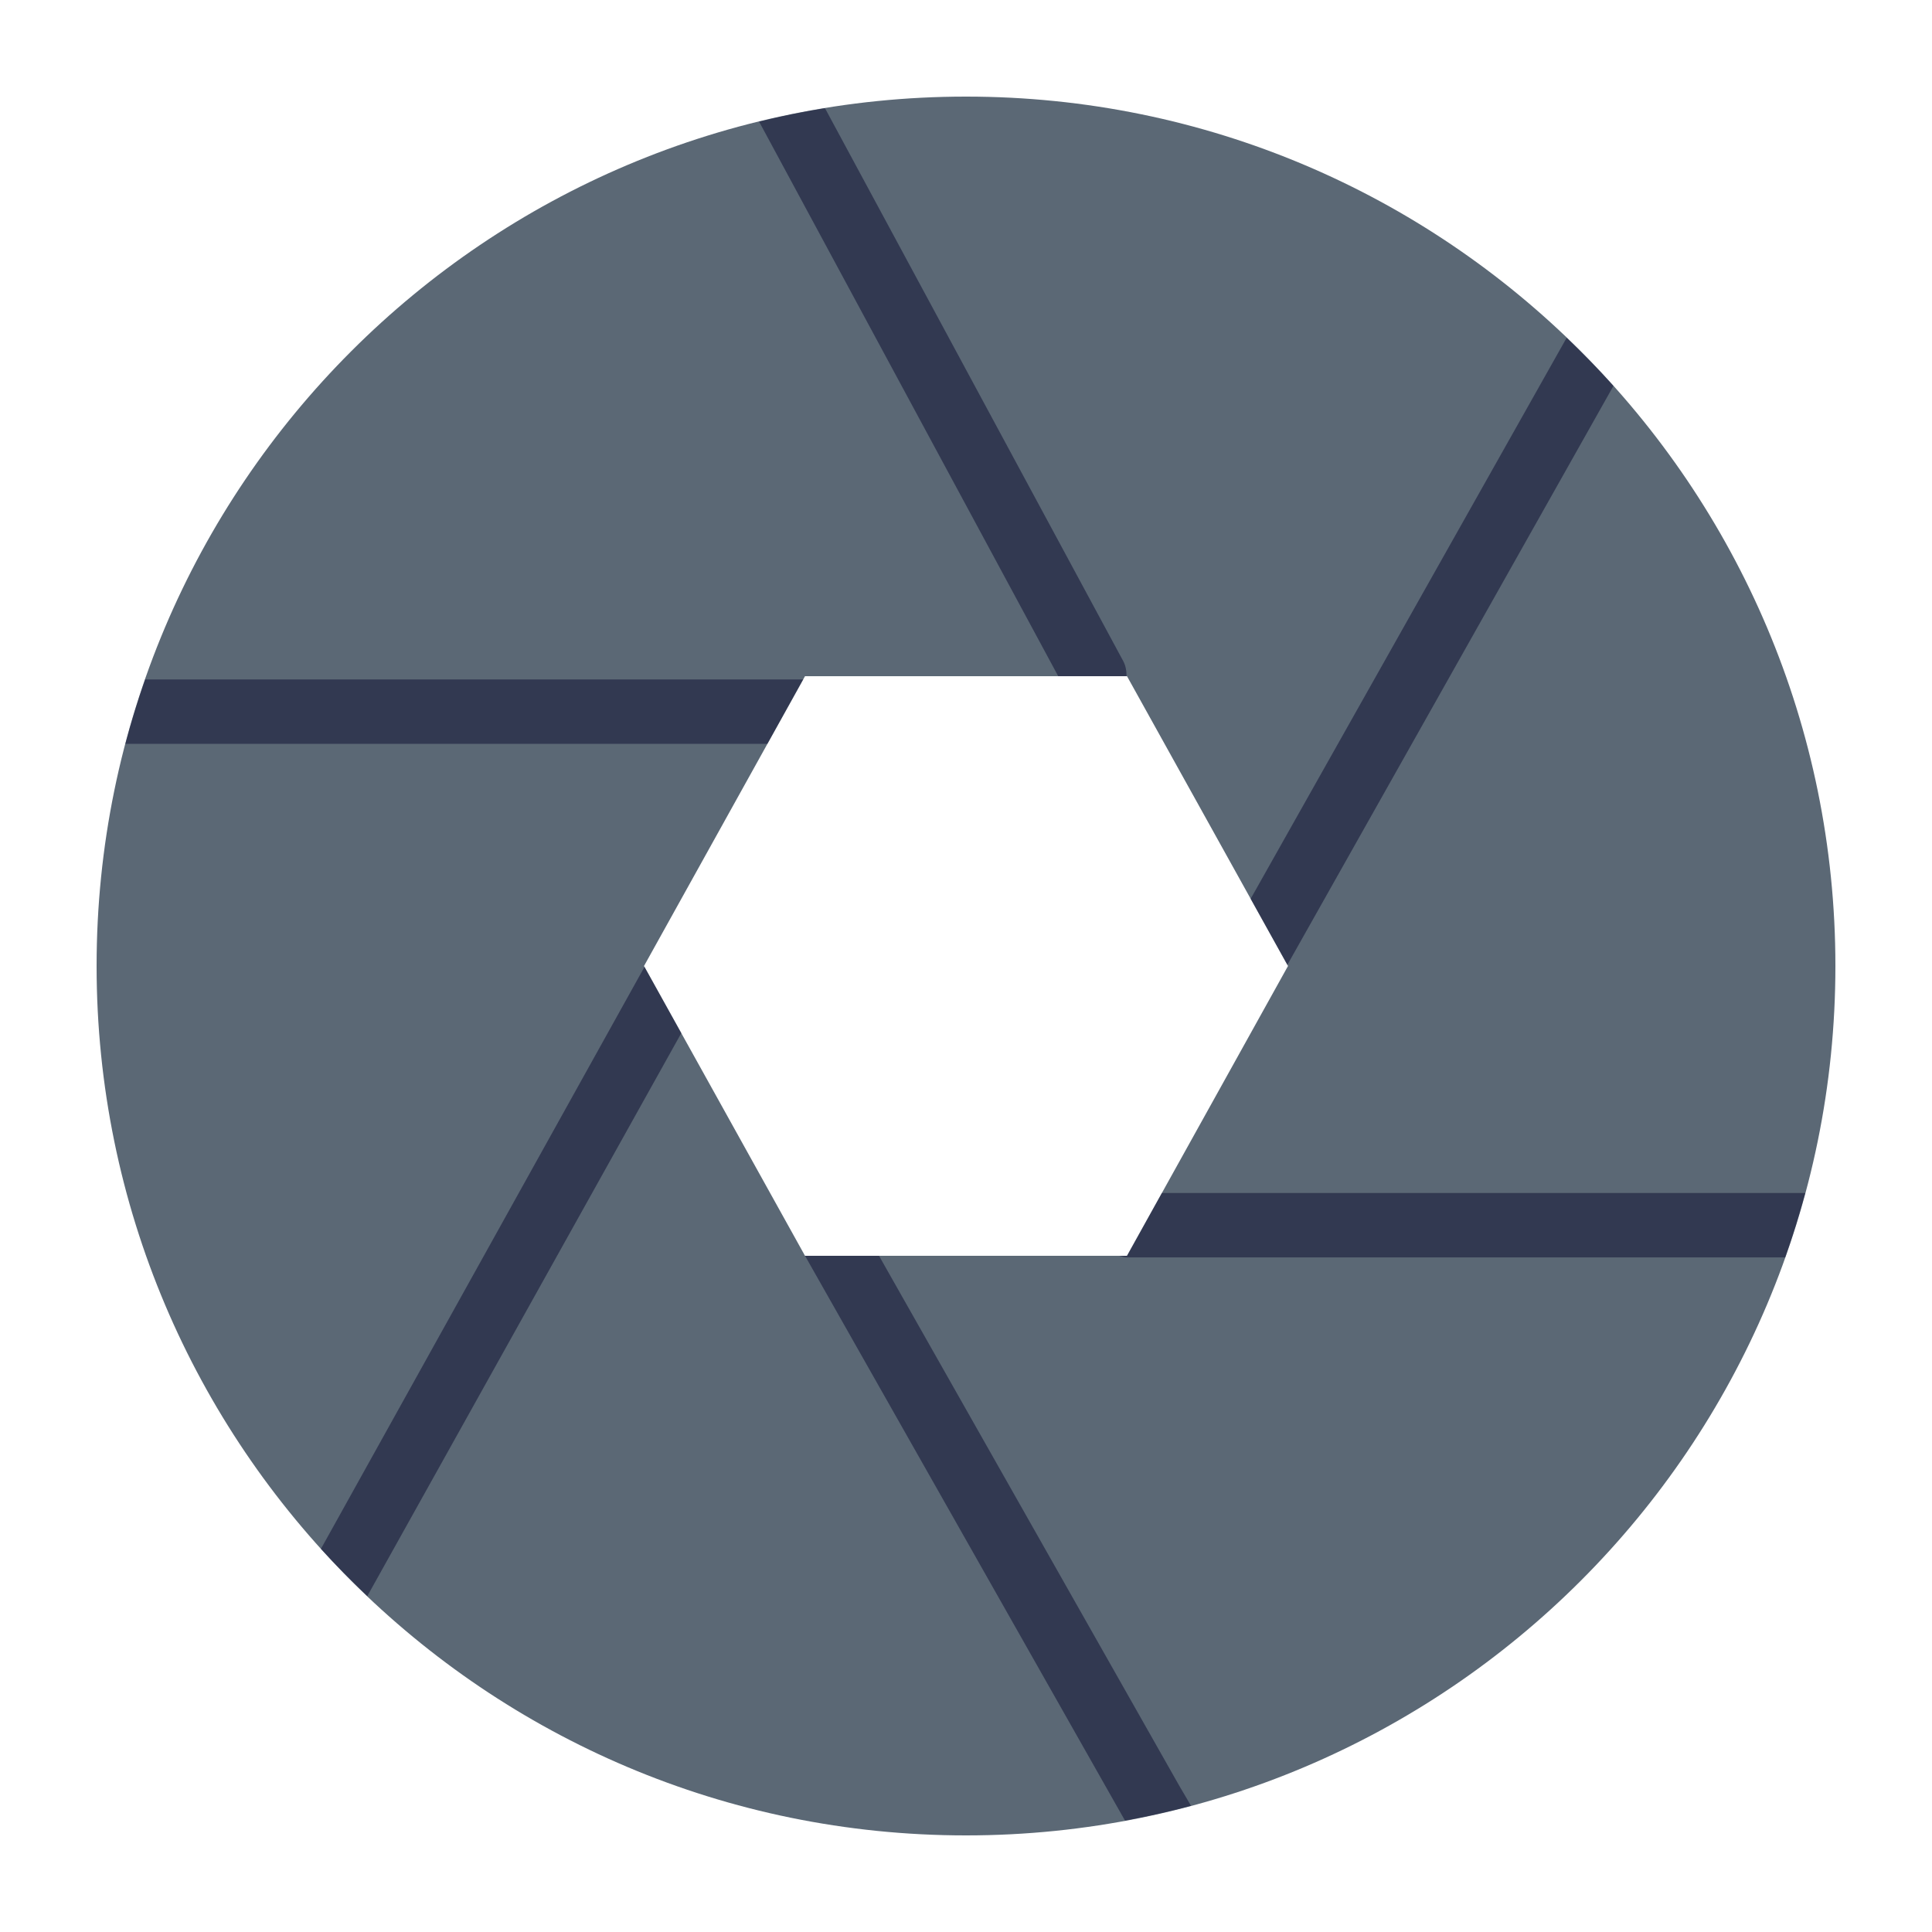 <?xml version="1.0" ?><svg height="60px" id="Layer_1" style="enable-background:new 0 0 60 60;" version="1.1" viewBox="0 0 60 60" width="60px" xml:space="preserve" xmlns="http://www.w3.org/2000/svg" xmlns:xlink="http://www.w3.org/1999/xlink"><style type="text/css">
	.st0{fill:#4D5770;}
	.st1{fill:#232E38;}
	.st2{fill:#6ED4BF;}
	.st3{fill:#DCE5E8;}
	.st4{fill:#414154;}
	.st5{fill:#BAC2C4;}
	.st6{fill:#D9E3E6;}
	.st7{fill:#0E1011;}
	.st8{fill:#5D5D78;}
	.st9{fill:#2B3F15;}
	.st10{opacity:0.5;fill:#232E38;}
	.st11{fill:#4F687D;}
	.st12{fill:#404E70;}
	.st13{fill:#FFFFFF;}
	.st14{fill:#E1EAED;}
	.st15{fill:#5B6875;}
	.st16{fill:#FA4E70;}
	.st17{fill:#2E1A0F;}
	.st18{fill:#FFBE4D;}
	.st19{fill:#69402A;}
	.st20{fill:#222222;}
	.st21{fill:#BECACF;}
	.st22{fill:#734E1D;}
	.st23{opacity:0.5;}
	.st24{fill:#09092E;}
	.st25{fill:#F24444;}
	.st26{fill:#3C4C69;}
	.st27{fill:#27B51F;}
	.st28{fill:#FFCC00;}
	.st29{fill:#2E85E2;}
	.st30{fill:#66728A;}
	.st31{opacity:0.3;fill:#0D333B;}
	.st32{fill:#3F291E;}
	.st33{fill:#30304D;}
	.st34{fill:#8FFC48;}
	.st35{fill:#FA466A;}
	.st36{fill:#DAE5E8;}
	.st37{fill:#C5D7DB;}
	.st38{fill:#ADC7C7;}
	.st39{fill:#76D03B;}
	.st40{fill:#6ED49A;}
	.st41{fill:#ABB8BF;}
	.st42{fill:#FF7432;}
	.st43{fill:#687387;}
	.st44{fill:#404A5E;}
	.st45{fill:#5E7B96;}
	.st46{fill:#3CC2A7;}
	.st47{fill:#394145;}
	.st48{fill:#D9FFFE;}
	.st49{fill:#DAE3E6;}
	.st50{fill:#ADC1C7;}
	.st51{fill:#49545E;}
	.st52{fill:#3F4952;}
	.st53{fill:#B8DFE3;}
	.st54{fill:#FC982B;}
	.st55{fill:#529E8F;}
	.st56{opacity:0.3;fill:#0D0D26;}
	.st57{fill:#E45544;}
	.st58{fill:#3E5263;}
	.st59{fill:#434D57;}
	.st60{fill:#4B5661;}
	.st61{fill:#718991;}
	.st62{fill:#5D6A78;}
	.st63{fill:#3F4951;}
	.st64{fill:#354554;}
	.st65{fill:#535F6B;}
	.st66{opacity:0.2;fill:#16191C;}
	.st67{fill:#333C42;}
	.st68{fill:#24292E;}
	.st69{fill:#778899;}
	.st70{fill:#99AFC4;}
	.st71{fill:#AFC8E0;}
	.st72{fill:#758696;}
	.st73{fill:#9AA8B5;}
	.st74{fill:#ABCFD3;}
	.st75{fill:#2F4A57;}
	.st76{fill:#E6EFF2;}
	.st77{fill:#353D45;}
	.st78{fill:#CCE6FF;}
	.st79{fill:#B1BFCC;}
	.st80{fill:#ABB9C7;}
	.st81{fill:#41505E;}
	.st82{fill:#D2DBDE;}
	.st83{fill:#6C7FE0;}
	.st84{fill:#383128;}
	.st85{fill:#EFF9FC;}
	.st86{fill-rule:evenodd;clip-rule:evenodd;fill:#FA4E70;}
	.st87{fill:#FBB040;}
	.st88{fill:#CCFB40;}
	.st89{fill:#BBC9ED;}
	.st90{fill:#7BA7B3;}
	.st91{fill:#7B8BB3;}
	.st92{fill:#859DB3;}
	.st93{fill:#FBE100;}
	.st94{fill:#96B2B3;}
</style><path class="st15" d="M30,3C15.088,3,3,15.088,3,30c0,14.912,12.088,27,27,27s27-12.088,27-27  C57,15.088,44.912,3,30,3z M35,39H25l-5-9l5-9h10l5,9L35,39z"/><g class="st23"><path class="st24" d="M56.064,37.05H36.083L35,39h-0.247   C34.834,39.021,34.913,39.05,35,39.05h20.441   C55.674,38.395,55.881,37.727,56.064,37.05z"/><path class="st24" d="M36.621,55.454L27.299,39h-2.298l9.887,17.452l0.052,0.089   c0.692-0.128,1.376-0.28,2.049-0.459L36.621,55.454z"/><path class="st24" d="M39.98,29.964l10.127-17.979c-0.464-0.518-0.951-1.015-1.453-1.495   L38.84,27.913L39.98,29.964z"/><path class="st24" d="M20.015,30.028l-9.986,17.961l-0.063,0.111   c0.46,0.509,0.943,0.996,1.441,1.468l9.751-17.483L20.015,30.028z"/><path class="st24" d="M23.574,3.776l0.04,0.075L32.864,21h2.122   c0-0.161-0.024-0.323-0.106-0.475L25.62,3.359   C24.928,3.472,24.246,3.612,23.574,3.776z"/><polygon class="st24" points="24.939,38.891 24.94,38.893 24.96,38.927  "/><path class="st24" d="M3.893,23.1H23.833l1.111-2H4.509   C4.279,21.756,4.072,22.422,3.893,23.1z"/></g></svg>